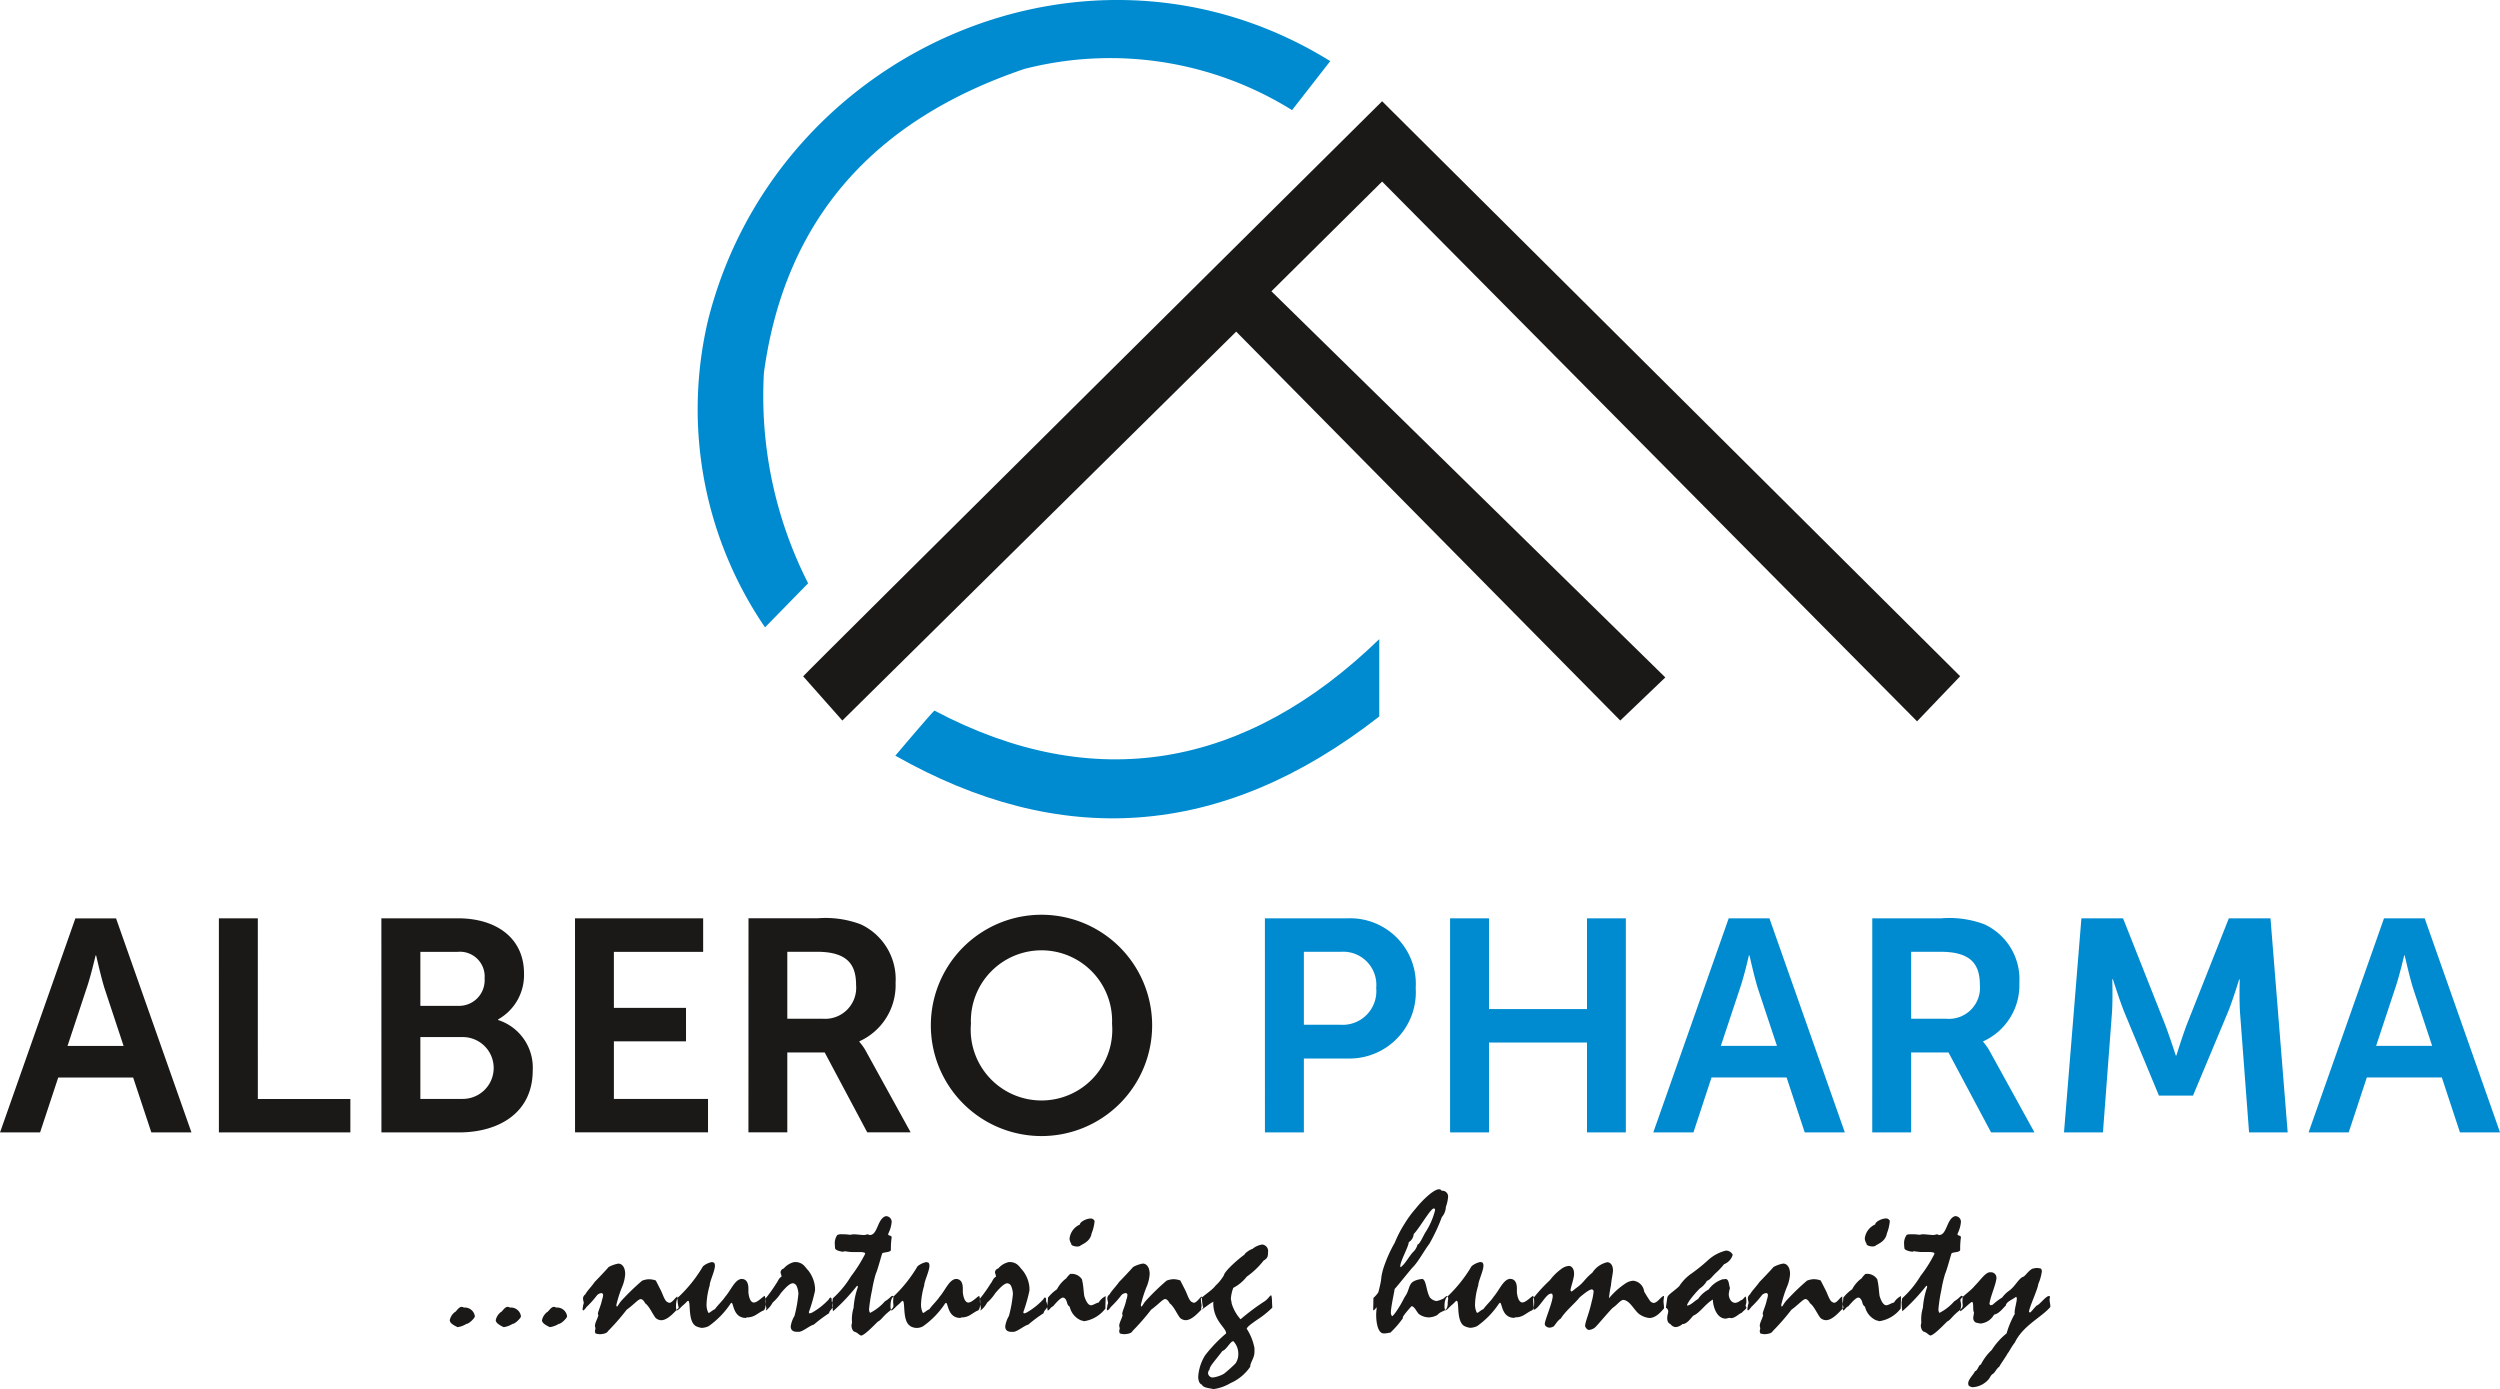 <svg xmlns="http://www.w3.org/2000/svg" width="107.455" height="59.704" viewBox="0 0 107.455 59.704">
  <g id="Group_138889" data-name="Group 138889" transform="translate(-244.477 -52.202)">
    <g id="Group_138778" data-name="Group 138778" transform="translate(274.506 52.201)">
      <path id="Path_2" data-name="Path 2" d="M316.071,54.829l-1.641,2.106a14.8,14.8,0,0,0-11.5-1.771c-6.41,2.167-10.292,6.4-11.2,13.056a17.742,17.742,0,0,0,1.9,9.053l-1.853,1.894a16.633,16.633,0,0,1-2.444-13.222C292.255,54.385,305.718,48.408,316.071,54.829Z" transform="translate(-288.924 -52.201)" fill="#008bd0" fill-rule="evenodd"/>
      <path id="Path_3" data-name="Path 3" d="M303.118,95.935c6.854,3.629,13.365,2.507,19.118-3.072v3.325c-6.849,5.344-13.787,5.661-20.8,1.684C301.434,97.872,303.075,95.935,303.118,95.935Z" transform="translate(-292.982 -65.391)" fill="#008bd0" fill-rule="evenodd"/>
      <path id="Path_4" data-name="Path 4" d="M295.574,83.363l1.684,1.9,16.928-16.716,16.508,16.716,1.937-1.853L315.7,66.813l4.758-4.716,22.993,23.2,1.853-1.938L320.458,58.645S295.532,83.363,295.574,83.363Z" transform="translate(-291.081 -54.292)" fill="#1b1918" fill-rule="evenodd"/>
    </g>
    <path id="Path_5" data-name="Path 5" d="M286.21,115.084a3.035,3.035,0,1,1,6.065,0,3.043,3.043,0,1,1-6.065,0Zm-1.723,0a4.756,4.756,0,1,0,9.511,0,4.756,4.756,0,0,0-9.511,0Zm-6.17-.219v-2.877h1.269c1.309,0,1.687.544,1.687,1.425a1.335,1.335,0,0,1-1.452,1.452Zm-1.671,4.885h1.671v-3.434h1.607l1.829,3.434h1.866l-1.892-3.434a2.255,2.255,0,0,0-.311-.454v-.026a2.648,2.648,0,0,0,1.555-2.515,2.6,2.6,0,0,0-1.5-2.513,4.284,4.284,0,0,0-1.856-.259h-2.966Zm-7.453,0h5.716v-1.438h-4.046v-2.475h3.1V114.4h-3.1v-2.409H274.7V110.55h-5.508Zm-6.648-1.438v-2.657h1.786a1.329,1.329,0,1,1,0,2.657Zm0-4v-2.32h1.594a1.062,1.062,0,0,1,1.167,1.14,1.1,1.1,0,0,1-1.143,1.18Zm-1.674,5.441H264.2c1.7,0,3.175-.828,3.175-2.668a2.148,2.148,0,0,0-1.488-2.164v-.026A2.183,2.183,0,0,0,267,112.92c0-1.515-1.18-2.37-2.84-2.37h-3.291Zm-6.986,0h5.651v-1.438h-3.977V110.55h-1.674Zm-5.275-7.606s.2.905.364,1.426l.815,2.462h-2.41l.815-2.462c.182-.52.391-1.426.391-1.426Zm2.372,7.606h1.724l-3.241-9.2h-1.749l-3.238,9.2H246.2l.779-2.359H250.2Z" transform="translate(0 -18.877)" fill="#1b1918" fill-rule="evenodd"/>
    <path id="Path_6" data-name="Path 6" d="M373.94,112.219s.2.905.364,1.426l.815,2.462H372.71l.815-2.462c.182-.52.391-1.426.391-1.426Zm2.373,7.606h1.723l-3.238-9.2h-1.749l-3.241,9.2h1.724l.778-2.359h3.225Zm-17.018,0h1.674l.388-5.144c.04-.609.013-1.438.013-1.438h.027s.284.905.5,1.438l1.478,3.563h1.465l1.491-3.563c.219-.533.491-1.428.491-1.428h.026s-.026.818.013,1.428l.388,5.144h1.66l-.739-9.2h-1.79l-1.8,4.547c-.208.547-.454,1.349-.454,1.349H364.1s-.258-.8-.467-1.349l-1.8-4.547h-1.79Zm-6.571-4.885v-2.877h1.269c1.309,0,1.686.544,1.686,1.425a1.335,1.335,0,0,1-1.452,1.452Zm-1.671,4.885h1.671v-3.434h1.607l1.829,3.434h1.865l-1.892-3.434a2.275,2.275,0,0,0-.311-.454v-.026a2.648,2.648,0,0,0,1.554-2.515,2.6,2.6,0,0,0-1.5-2.513,4.283,4.283,0,0,0-1.855-.259h-2.967Zm-5.276-7.606s.2.905.362,1.426l.818,2.462h-2.412l.818-2.462c.182-.52.388-1.426.388-1.426Zm2.373,7.606h1.724l-3.241-9.2h-1.75l-3.241,9.2h1.726l.776-2.359h3.228Zm-15.243,0h1.673v-3.861h4.212v3.861h1.67v-9.2h-1.67v3.9h-4.212v-3.9h-1.673Zm-6.284-4.626v-3.136h1.594a1.424,1.424,0,0,1,1.515,1.555,1.447,1.447,0,0,1-1.541,1.581Zm-1.674,4.626h1.674V116.65H328.5a2.852,2.852,0,0,0,2.93-3.032,2.82,2.82,0,0,0-2.93-2.993h-3.552Z" transform="translate(-26.103 -18.951)" fill="#008bd0" fill-rule="evenodd"/>
    <path id="Path_7" data-name="Path 7" d="M325.361,132.956a.177.177,0,0,1,.1.159.609.609,0,0,1-.032.161c0,.032-.011.1-.011.116,0,.129.032.224.14.267a.3.3,0,0,0,.222.129.492.492,0,0,0,.291-.129c.19,0,.341-.225.467-.362.288-.118.5-.49.842-.694,0,.245.14.821.554.821.032,0,.119-.032.161-.032.021,0,.053.011.063.011.182,0,.341-.191.47-.235.032-.053.18-.148.193-.211,0-.031-.034-.066-.034-.1a1.056,1.056,0,0,0,.034-.127c0-.129-.013-.255-.045-.255-.084.074-.084.126-.211.171a.417.417,0,0,1-.224.1c-.15,0-.277-.161-.277-.382a1.352,1.352,0,0,1,.053-.256c-.053-.108-.032-.386-.193-.386-.021,0-.063.011-.084.011H327.8a1.185,1.185,0,0,0-.6.438,1.268,1.268,0,0,0-.459.415c-.127.055-.32.277-.47.277,0-.064.066-.148.1-.211a4.6,4.6,0,0,1,.446-.522.937.937,0,0,0,.309-.332c.13-.032.224-.19.375-.33a2.983,2.983,0,0,0,.361-.383.619.619,0,0,0,.372-.406.326.326,0,0,0-.288-.18,1.749,1.749,0,0,0-.786.425,7.619,7.619,0,0,1-.673.544,1.941,1.941,0,0,0-.554.564c-.288.267-.48.354-.512.491Zm-4.861.821c.066,0,.193-.277.343-.353.19-.32.67-.713.8-.905.277-.235.449-.351.533-.351a.086.086,0,0,1,.077.1,2.1,2.1,0,0,1-.077.407c-.126.575-.287.884-.287,1.076.031.084.1.159.171.159a.471.471,0,0,0,.278-.127c.126-.129.607-.7.736-.821.191-.129.288-.287.436-.343.32,0,.512.522.768.651a.87.87,0,0,0,.372.127c.288,0,.512-.277.631-.414,0-.13-.021-.214-.021-.309,0-.055.021-.151.021-.224-.119,0-.277.3-.449.3a.241.241,0,0,1-.161-.1c-.137-.2-.148-.234-.243-.385a.53.53,0,0,0-.47-.47.686.686,0,0,0-.288.087,3.25,3.25,0,0,0-.757.67A5.208,5.208,0,0,1,323,132c.024-.278.087-.523.087-.649,0-.235-.119-.351-.246-.351a1.029,1.029,0,0,0-.638.446c-.385.32-.343.417-.726.684-.084.074-.151.126-.182.126-.01,0-.032-.031-.032-.053,0-.105.13-.438.151-.659v-.076c0-.159-.087-.309-.224-.309a.609.609,0,0,0-.309.119,2.334,2.334,0,0,0-.5.488,7.113,7.113,0,0,0-.726.789c0,.151.021.277.021.491.224-.031.533-.694.736-.694h.053c.01,0,.032.066.032.1,0,.256-.341,1.045-.341,1.2,0,.1.119.161.214.161A.443.443,0,0,0,320.5,133.777Zm-3.817-.042a.8.8,0,0,0,.267.084.763.763,0,0,0,.3-.074,3.7,3.7,0,0,0,.947-.982l.032-.021c.1,0,.064.649.618.649l.032-.021c.332,0,.438-.159.695-.288.095-.011.126-.193.126-.34a.909.909,0,0,0-.042-.3c-.1.042-.309.287-.467.287-.1,0-.2-.118-.234-.438v-.158c0-.161-.032-.418-.3-.418-.288.032-.449.48-.7.768-.095.161-.351.393-.438.533-.1.032-.222.159-.264.159l-.024-.011a.8.8,0,0,1-.074-.341,3.129,3.129,0,0,1,.14-.831c0-.18.222-.618.222-.843a.226.226,0,0,0-.032-.126.246.246,0,0,0-.105-.032.855.855,0,0,0-.372.18,5.976,5.976,0,0,1-1.034,1.3c-.1.063-.13.266-.13.4a.447.447,0,0,0,.032.2c.055,0,.172-.127.235-.193a1.905,1.905,0,0,0,.224-.211.115.115,0,0,0,.032-.01C316.493,132.669,316.343,133.514,316.683,133.735Zm-2.185-3.177c-.158.161-.351.533-.541.659a.211.211,0,0,1-.013-.042c0-.224.364-.853.364-1.035a.457.457,0,0,0,.214-.351c.253-.256.723-1.1.863-1.1.022,0,.053.021.053.032v.053a3.124,3.124,0,0,1-.418.95c-.095.159-.245.512-.33.512v-.011A.681.681,0,0,1,314.5,130.558Zm-.074,2.333c.14,0,.224.256.33.343a.734.734,0,0,0,.428.137.83.83,0,0,0,.351-.1c.193-.193.256-.129.385-.256a.412.412,0,0,0,.064-.256c0-.063.021-.15.021-.193,0-.064-.021-.116-.053-.116a.3.3,0,0,0-.129.1,1.1,1.1,0,0,1-.32.119.447.447,0,0,1-.287-.161c-.159-.277-.148-.747-.32-.789-.151.011-.428.074-.5.224-.064.064-.116.351-.214.48-.074.116-.137.256-.222.4-.151.256-.322.5-.375.5v-.021a.19.19,0,0,1-.042-.129c0-.253.137-.832.161-1.022.1-.1.66-.81.786-.94.235-.234.533-.789.7-.99a7.941,7.941,0,0,0,.544-1.161.706.706,0,0,0,.172-.438,1.622,1.622,0,0,0,.095-.417.247.247,0,0,0-.266-.277h-.011a.12.12,0,0,0-.116-.063c-.224,0-.715.47-.992.821a4.542,4.542,0,0,0-.48.652,4.926,4.926,0,0,0-.425.821,5.8,5.8,0,0,0-.512,1.172c-.129.512,0,.19-.193.958a1.2,1.2,0,0,1-.214.245c0,.13-.01.449-.01.533.064,0,.129-.116.129-.116h.022c0,.032-.022.159-.022.309,0,.288.053.7.256.789a.424.424,0,0,0,.116.011c.074,0,.172-.032.235-.032a3.969,3.969,0,0,0,.554-.641h-.021C314.052,133.3,314.371,132.956,314.425,132.891Zm-7.567,2.465a6.227,6.227,0,0,1-.491.438,1.321,1.321,0,0,1-.459.158h-.053a.2.2,0,0,1-.172-.19.241.241,0,0,1,.066-.151c0-.14.222-.361.554-.8.158-.031.341-.417.467-.417a.777.777,0,0,1,.214.544A.7.7,0,0,1,306.858,135.356Zm.639.13c0-.193.182-.354.182-.639v-.15a2.305,2.305,0,0,0-.309-.8l-.024-.029c0-.084.235-.245.428-.382a4.1,4.1,0,0,0,.67-.533c0-.077-.011-.191-.011-.256,0-.148-.021-.277-.042-.277-.074.034-.137.182-.32.287a9.812,9.812,0,0,0-.99.745,1.806,1.806,0,0,1-.385-.689c0-.066-.032-.15-.032-.193a1.626,1.626,0,0,1,.105-.47,1.721,1.721,0,0,0,.576-.478,3.413,3.413,0,0,0,.726-.692c.193-.118.182-.182.193-.382a.28.28,0,0,0-.256-.309.864.864,0,0,0-.417.19c-.105.024-.341.191-.341.246-.193.126-.852.691-.884.884a1.834,1.834,0,0,1-.361.446c-.13.193-.555.449-.631.565a1.962,1.962,0,0,0,.032.274c0,.064-.021.141-.021.172v.032c.172-.095.364-.277.533-.351l-.011.045c0,.786.554,1.063.554,1.317a6.324,6.324,0,0,0-.9.937,1.969,1.969,0,0,0-.3.926c0,.161.053.309.159.341.055.127.245.137.5.19a1.919,1.919,0,0,0,.726-.256A1.988,1.988,0,0,0,307.5,135.485Zm-5.062-1.528a9.84,9.84,0,0,0,.8-.916c.32-.234.5-.459.607-.459.053,0,.127.055.191.182.182.127.332.5.459.639a.384.384,0,0,0,.224.087c.288,0,.576-.354.758-.534a2.009,2.009,0,0,1-.055-.48c-.074,0-.211.266-.351.266-.032,0-.064-.032-.1-.042-.118-.087-.193-.375-.287-.544-.1-.193-.151-.3-.193-.375a.949.949,0,0,0-.3-.053.886.886,0,0,0-.288.064,10.16,10.16,0,0,0-.852.821c-.13.129-.2.3-.235.3v-.024a.154.154,0,0,1-.021-.043,5.145,5.145,0,0,1,.245-.778,1.688,1.688,0,0,0,.137-.565.81.81,0,0,0-.032-.222c-.064-.172-.169-.224-.266-.224a1.361,1.361,0,0,0-.415.148c-.087.108-.533.575-.6.641-.13.19-.343.4-.407.533a.221.221,0,0,0-.1.19,1.284,1.284,0,0,0,.032.161c0,.064-.032.1-.032.159,0,.034-.021.1-.021.119s.021.063.032.063.084-.063.137-.147a4.163,4.163,0,0,0,.459-.512.289.289,0,0,1,.182-.087.076.076,0,0,1,.074.087.619.619,0,0,1-.043.19c-.053.277-.182.512-.182.631l.021.031c-.032.169-.148.32-.148.48a.69.69,0,0,1,.021.1c0,.032-.021.084-.021.116s.021.1.032.1a.69.69,0,0,0,.19.032C302.232,134.086,302.4,134.054,302.434,133.957Zm-3.647-.884c.076,0,.108-.126.235-.182.108-.127.319-.372.427-.372a.21.21,0,0,1,.064.021c.148.14.064.256.224.375a.838.838,0,0,0,.491.586c.042,0,.095.032.137.032a1.419,1.419,0,0,0,.905-.544c0-.256.01-.256.01-.533a.723.723,0,0,0-.3.277c-.1.011-.235.116-.33.116s-.2-.116-.288-.4c-.032-.214-.032-.438-.1-.715a.518.518,0,0,0-.449-.235h-.053a1.018,1.018,0,0,0-.172.193,1.358,1.358,0,0,0-.4.47,1.771,1.771,0,0,0-.386.361c0,.129-.032.309-.032.428C298.776,132.988,298.787,133.041,298.787,133.073ZM299.8,130.2v.01c0,.084.172.116.277.116a.687.687,0,0,0,.1-.021c.055-.074.438-.161.5-.544a1.828,1.828,0,0,0,.129-.533.19.19,0,0,0-.129-.105h-.053c-.161,0-.449.137-.449.256a.751.751,0,0,0-.446.607A.447.447,0,0,0,299.8,130.2Zm-3.879,2.782c0,.01-.021.063-.021.074v.021a1.025,1.025,0,0,0,.287-.341,1.967,1.967,0,0,0,.351-.406c.245-.288.406-.425.522-.425a.2.2,0,0,1,.161.126.905.905,0,0,1,.074.333,5.513,5.513,0,0,1-.172.947,1.18,1.18,0,0,0-.158.449c0,.137.074.232.266.232h.084c.161,0,.48-.277.639-.309a5.947,5.947,0,0,1,.673-.5l-.011-.011c0-.064.158-.211.158-.253a.585.585,0,0,0-.053-.245V132.6a.088.088,0,0,0-.042-.084.077.077,0,0,0-.064.064,3.066,3.066,0,0,1-.736.586.589.589,0,0,1-.105.034c-.011,0-.032-.034-.032-.055a6.92,6.92,0,0,0,.264-.926V132.1a1.35,1.35,0,0,0-.3-.757c-.126-.13-.2-.32-.509-.351h-.076a.843.843,0,0,0-.457.277.184.184,0,0,0-.14.159c0,.042.043.129.043.193-.127.064-.159.224-.224.288a6.27,6.27,0,0,1-.468.659v.108A2.135,2.135,0,0,0,295.921,132.978Zm-3.048.757a.54.54,0,0,0,.565.01,3.671,3.671,0,0,0,.947-.982l.032-.021c.1,0,.066.649.62.649l.032-.021c.33,0,.436-.159.692-.288.1-.011.129-.193.129-.34a.883.883,0,0,0-.043-.3c-.1.042-.311.287-.47.287-.095,0-.2-.118-.235-.438v-.158c0-.161-.031-.418-.3-.418-.288.032-.449.48-.7.768-.1.161-.351.393-.435.533-.1.032-.224.159-.267.159l-.021-.011a.8.8,0,0,1-.074-.341,3.244,3.244,0,0,1,.138-.831c0-.18.224-.618.224-.843a.226.226,0,0,0-.032-.126.263.263,0,0,0-.108-.032.855.855,0,0,0-.372.18,5.914,5.914,0,0,1-1.034,1.3c-.1.063-.127.266-.127.4a.447.447,0,0,0,.032.2c.053,0,.169-.127.235-.193a2.444,2.444,0,0,0,.224-.211.109.109,0,0,0,.031-.01C292.68,132.669,292.532,133.514,292.873,133.735Zm-2.494-.151c0,.032-.022.1-.022.127,0,.161.084.277.148.277.119.045.151.108.256.161.13,0,.449-.32.726-.6.127-.053.224-.214.383-.351.129-.119.288-.214.288-.322v-.032c0-.053-.011-.105-.011-.137,0-.064.011-.161.011-.234,0-.022-.032-.032-.043-.032-.053,0-.126.126-.32.234a2.111,2.111,0,0,1-.618.488l-.01.011c-.022,0-.055-.074-.055-.159a6.939,6.939,0,0,1,.129-.821,5.578,5.578,0,0,1,.158-.694c.087-.19.235-.765.278-.884.066-.063.374-.031.374-.158a3.063,3.063,0,0,1,.032-.522c0-.119-.151-.055-.151-.151l.022-.053a1.333,1.333,0,0,0,.129-.459.242.242,0,0,0-.256-.256c-.361.108-.341.81-.681.81-.034,0-.066-.031-.1-.031a.935.935,0,0,1-.137.031c-.13,0-.332-.031-.459-.031-.064,0-.126.021-.161.021a1.787,1.787,0,0,0-.33-.021.389.389,0,0,0-.214.031.614.614,0,0,0-.105.4c0,.064.01.138.01.169.022.087.193.13.341.151.011,0,.043-.021.066-.021.064,0,.2.032.33.032h.33c.105,0,.224.021.224.053v.032a6.085,6.085,0,0,1-.6.95,4.255,4.255,0,0,1-.789.958c0,.053-.021.151-.021.193a3.362,3.362,0,0,0,.031.361,8.544,8.544,0,0,0,1.035-1.1s.032.021.032.032v.032a3.338,3.338,0,0,0-.182.886A1.687,1.687,0,0,0,290.379,133.585Zm-3.679-.607c0,.01-.021.063-.021.074v.021a.985.985,0,0,0,.288-.341,1.912,1.912,0,0,0,.353-.406c.243-.288.4-.425.52-.425a.2.2,0,0,1,.161.126.893.893,0,0,1,.074.333,5.787,5.787,0,0,1-.169.947,1.171,1.171,0,0,0-.161.449c0,.137.074.232.267.232h.084c.161,0,.48-.277.641-.309a6.4,6.4,0,0,1,.67-.5l-.01-.011c0-.064.161-.211.161-.253a.585.585,0,0,0-.053-.245V132.6a.087.087,0,0,0-.045-.084.076.076,0,0,0-.063.064,2.977,2.977,0,0,1-.736.586.578.578,0,0,1-.106.034c-.01,0-.031-.034-.031-.055a6.879,6.879,0,0,0,.266-.926V132.1a1.375,1.375,0,0,0-.3-.757c-.13-.13-.2-.32-.512-.351h-.074a.836.836,0,0,0-.459.277.183.183,0,0,0-.137.159c0,.042.042.129.042.193-.129.064-.161.224-.224.288a6.013,6.013,0,0,1-.47.659v.108A2.167,2.167,0,0,0,286.7,132.978Zm-3.048.757a.792.792,0,0,0,.266.084.752.752,0,0,0,.3-.074,3.676,3.676,0,0,0,.95-.982l.032-.021c.095,0,.063.649.618.649l.032-.021c.33,0,.438-.159.694-.288.1-.011.127-.193.127-.34a.883.883,0,0,0-.043-.3c-.1.042-.309.287-.47.287-.1,0-.2-.118-.232-.438v-.158c0-.161-.034-.418-.3-.418-.288.032-.447.48-.7.768-.1.161-.351.393-.438.533-.095.032-.224.159-.266.159l-.022-.011a.8.8,0,0,1-.074-.341,3.245,3.245,0,0,1,.137-.831c0-.18.224-.618.224-.843a.22.22,0,0,0-.032-.126.243.243,0,0,0-.105-.032.863.863,0,0,0-.375.18,5.962,5.962,0,0,1-1.032,1.3c-.1.063-.129.266-.129.4a.463.463,0,0,0,.031.2c.053,0,.172-.127.235-.193a2.074,2.074,0,0,0,.224-.211.108.108,0,0,0,.032-.01C283.461,132.669,283.311,133.514,283.652,133.735Zm-3.761.222a9.428,9.428,0,0,0,.8-.916c.322-.234.5-.459.609-.459.053,0,.127.055.191.182.182.127.332.5.459.639a.384.384,0,0,0,.224.087c.288,0,.576-.354.757-.534a1.91,1.91,0,0,1-.055-.48c-.074,0-.211.266-.351.266-.032,0-.063-.032-.1-.042-.119-.087-.193-.375-.288-.544-.1-.193-.15-.3-.193-.375a.948.948,0,0,0-.3-.053.882.882,0,0,0-.288.064,10.275,10.275,0,0,0-.853.821c-.129.129-.2.3-.234.3v-.024a.153.153,0,0,1-.022-.043,5.154,5.154,0,0,1,.246-.778,1.687,1.687,0,0,0,.137-.565.809.809,0,0,0-.032-.222c-.063-.172-.169-.224-.267-.224a1.363,1.363,0,0,0-.414.148c-.087.108-.533.575-.6.641-.126.19-.34.4-.4.533a.221.221,0,0,0-.1.19,1.283,1.283,0,0,0,.032.161c0,.064-.032.1-.032.159,0,.034-.021.1-.021.119s.021.063.032.063.084-.063.137-.147a4.224,4.224,0,0,0,.459-.512.287.287,0,0,1,.182-.087c.032,0,.074.021.074.087a.613.613,0,0,1-.042.19c-.055.277-.182.512-.182.631l.022.031c-.032.169-.148.32-.148.48a.69.69,0,0,1,.021.1c0,.032-.021.084-.021.116s.021.1.032.1a.69.69,0,0,0,.19.032C279.687,134.086,279.856,134.054,279.891,133.957Zm-2.507-.169a.959.959,0,0,0,.386-.14c.116,0,.361-.256.361-.32v-.021a.434.434,0,0,0-.47-.361.244.244,0,0,0-.095-.032c-.127,0-.245.222-.288.222a.6.6,0,0,0-.224.354C277.054,133.616,277.225,133.712,277.384,133.788Zm-1.982,0a.957.957,0,0,0,.385-.14c.116,0,.361-.256.361-.32v-.021a.435.435,0,0,0-.47-.361.246.246,0,0,0-.1-.032c-.129,0-.245.222-.288.222a.585.585,0,0,0-.224.354C275.072,133.616,275.243,133.712,275.4,133.788Zm-1.982,0a.934.934,0,0,0,.383-.14c.118,0,.364-.256.364-.32v-.021a.436.436,0,0,0-.47-.361.248.248,0,0,0-.095-.032c-.13,0-.246.222-.288.222a.582.582,0,0,0-.224.354C273.09,133.616,273.259,133.712,273.42,133.788Z" transform="translate(-9.281 -24.545)" fill="#1b1918" fill-rule="evenodd"/>
    <path id="Path_8" data-name="Path 8" d="M366.754,133.412c.011-.158.288-.256.438-.372.011,0,.032.032.032.084,0,.13-.095.438-.095.6,0,.011.01.034.01.045a3.723,3.723,0,0,0-.353.842,2.938,2.938,0,0,0-.638.713,2.232,2.232,0,0,0-.47.631c-.095,0-.126.253-.256.288-.053.137-.287.34-.287.52,0,.014.01.066.01.076a.254.254,0,0,0,.214.084A.981.981,0,0,0,366,136.6c.066-.064.1-.193.193-.246s.151-.224.277-.309c.064-.129.3-.449.361-.575.087-.1.119-.214.311-.47.351-.726,1.14-1.076,1.523-1.522v-.045c0-.074-.032-.179-.032-.3a.93.93,0,0,0,.022-.105.129.129,0,0,0-.053-.022c-.129,0-.417.393-.511.4-.138.119-.256.309-.309.309,0,0-.032-.021-.032-.032,0-.18.372-.947.4-1.2a2.03,2.03,0,0,0,.151-.533c0-.053-.021-.116-.053-.127a1.083,1.083,0,0,0-.172-.024,1.138,1.138,0,0,0-.182.034c-.179.084-.319.341-.414.351-.182.084-.319.393-.575.586a1.265,1.265,0,0,0-.309.3,2.459,2.459,0,0,0-.407.309c-.011,0-.064.021-.074.021-.032,0-.064-.021-.064-.084l.011-.053c.053-.288.255-.736.287-1.013v-.042a.233.233,0,0,0-.234-.224h-.064c-.2.032-.407.361-.652.6-.126.172-.533.449-.6.576,0,.066.032.161.032.224a.573.573,0,0,1-.042.224.1.1,0,0,0,.01.053c.119-.064.438-.4.5-.4.084,0,.022.372.084.446,0,.066-.031.182-.031.245a.219.219,0,0,0,.108.193,1.441,1.441,0,0,0,.211.043.743.743,0,0,0,.576-.383C366.466,133.765,366.627,133.53,366.754,133.412Zm-3.634.726c0,.032-.021.1-.021.127,0,.161.084.277.148.277.118.045.15.108.255.161.13,0,.449-.32.726-.6.126-.053.224-.214.382-.351.129-.119.288-.214.288-.322V133.4c0-.053-.011-.105-.011-.137,0-.064.011-.161.011-.234,0-.022-.032-.032-.043-.032-.053,0-.126.126-.319.234a2.093,2.093,0,0,1-.617.488l-.011.011c-.021,0-.053-.074-.053-.159a6.894,6.894,0,0,1,.126-.821,5.473,5.473,0,0,1,.161-.694c.084-.19.234-.765.277-.884.064-.063.372-.031.372-.158a3.128,3.128,0,0,1,.031-.522c0-.119-.147-.055-.147-.151l.021-.053a1.4,1.4,0,0,0,.126-.459.24.24,0,0,0-.255-.256c-.362.108-.341.81-.681.81-.032,0-.064-.031-.1-.031a.9.9,0,0,1-.137.031c-.129,0-.33-.031-.459-.031-.063,0-.126.021-.158.021a1.832,1.832,0,0,0-.332-.021c-.1,0-.18,0-.211.031a.6.6,0,0,0-.108.4c0,.064.011.138.011.169.021.087.193.13.343.151.01,0,.042-.021.063-.021.064,0,.2.032.33.032h.33c.108,0,.224.021.224.053v.032a5.847,5.847,0,0,1-.6.95,4.167,4.167,0,0,1-.789.958c0,.053-.021.151-.021.193a3.29,3.29,0,0,0,.032.361,8.38,8.38,0,0,0,1.034-1.1s.032.021.032.032v.032a3.449,3.449,0,0,0-.182.886A1.687,1.687,0,0,0,363.12,134.137Zm-3.367-.512c.074,0,.105-.126.234-.182.106-.127.32-.372.425-.372a.217.217,0,0,1,.064.021c.151.14.066.256.224.375a.845.845,0,0,0,.491.586c.042,0,.095.032.137.032a1.422,1.422,0,0,0,.907-.544c0-.256.011-.256.011-.533a.7.7,0,0,0-.3.277c-.1.011-.235.116-.333.116s-.2-.116-.287-.4c-.032-.214-.032-.438-.1-.715a.516.516,0,0,0-.449-.235h-.053a.9.9,0,0,0-.169.193,1.341,1.341,0,0,0-.407.47,1.744,1.744,0,0,0-.382.361c0,.129-.032.309-.032.428C359.742,133.541,359.752,133.593,359.752,133.625Zm1.011-2.876v.01c0,.084.172.116.277.116a.625.625,0,0,0,.1-.021c.053-.074.436-.161.5-.544a1.881,1.881,0,0,0,.126-.533.186.186,0,0,0-.126-.105h-.055c-.159,0-.447.137-.447.256a.75.75,0,0,0-.449.607A.442.442,0,0,0,360.763,130.749Zm-4.027,3.761a9.728,9.728,0,0,0,.8-.916c.32-.234.5-.459.607-.459.053,0,.126.055.193.182.18.127.33.5.457.639a.382.382,0,0,0,.224.087c.288,0,.575-.354.757-.534a2.022,2.022,0,0,1-.053-.48c-.076,0-.214.266-.354.266-.032,0-.063-.032-.095-.042-.116-.087-.193-.375-.288-.544-.1-.193-.151-.3-.193-.375a.938.938,0,0,0-.3-.053.879.879,0,0,0-.287.064,10.164,10.164,0,0,0-.853.821c-.13.129-.2.3-.235.3v-.024a.154.154,0,0,1-.021-.043,5.145,5.145,0,0,1,.245-.778,1.672,1.672,0,0,0,.137-.565.808.808,0,0,0-.031-.222c-.064-.172-.169-.224-.267-.224a1.35,1.35,0,0,0-.414.148c-.087.108-.533.575-.6.641-.13.19-.343.4-.407.533a.22.22,0,0,0-.095.19,1.284,1.284,0,0,0,.032.161c0,.064-.032.1-.032.159,0,.034-.022.1-.022.119s.022.063.032.063.084-.063.137-.147a4.112,4.112,0,0,0,.459-.512.289.289,0,0,1,.182-.087c.032,0,.074.021.074.087a.633.633,0,0,1-.042.19c-.053.277-.182.512-.182.631l.021.031c-.032.169-.147.32-.147.48a.688.688,0,0,1,.021.1c0,.032-.021.084-.021.116s.021.1.031.1a.694.694,0,0,0,.193.032C356.532,134.638,356.7,134.607,356.736,134.509Z" transform="translate(-36.061 -25.098)" fill="#1b1918" fill-rule="evenodd"/>
  </g>
</svg>
